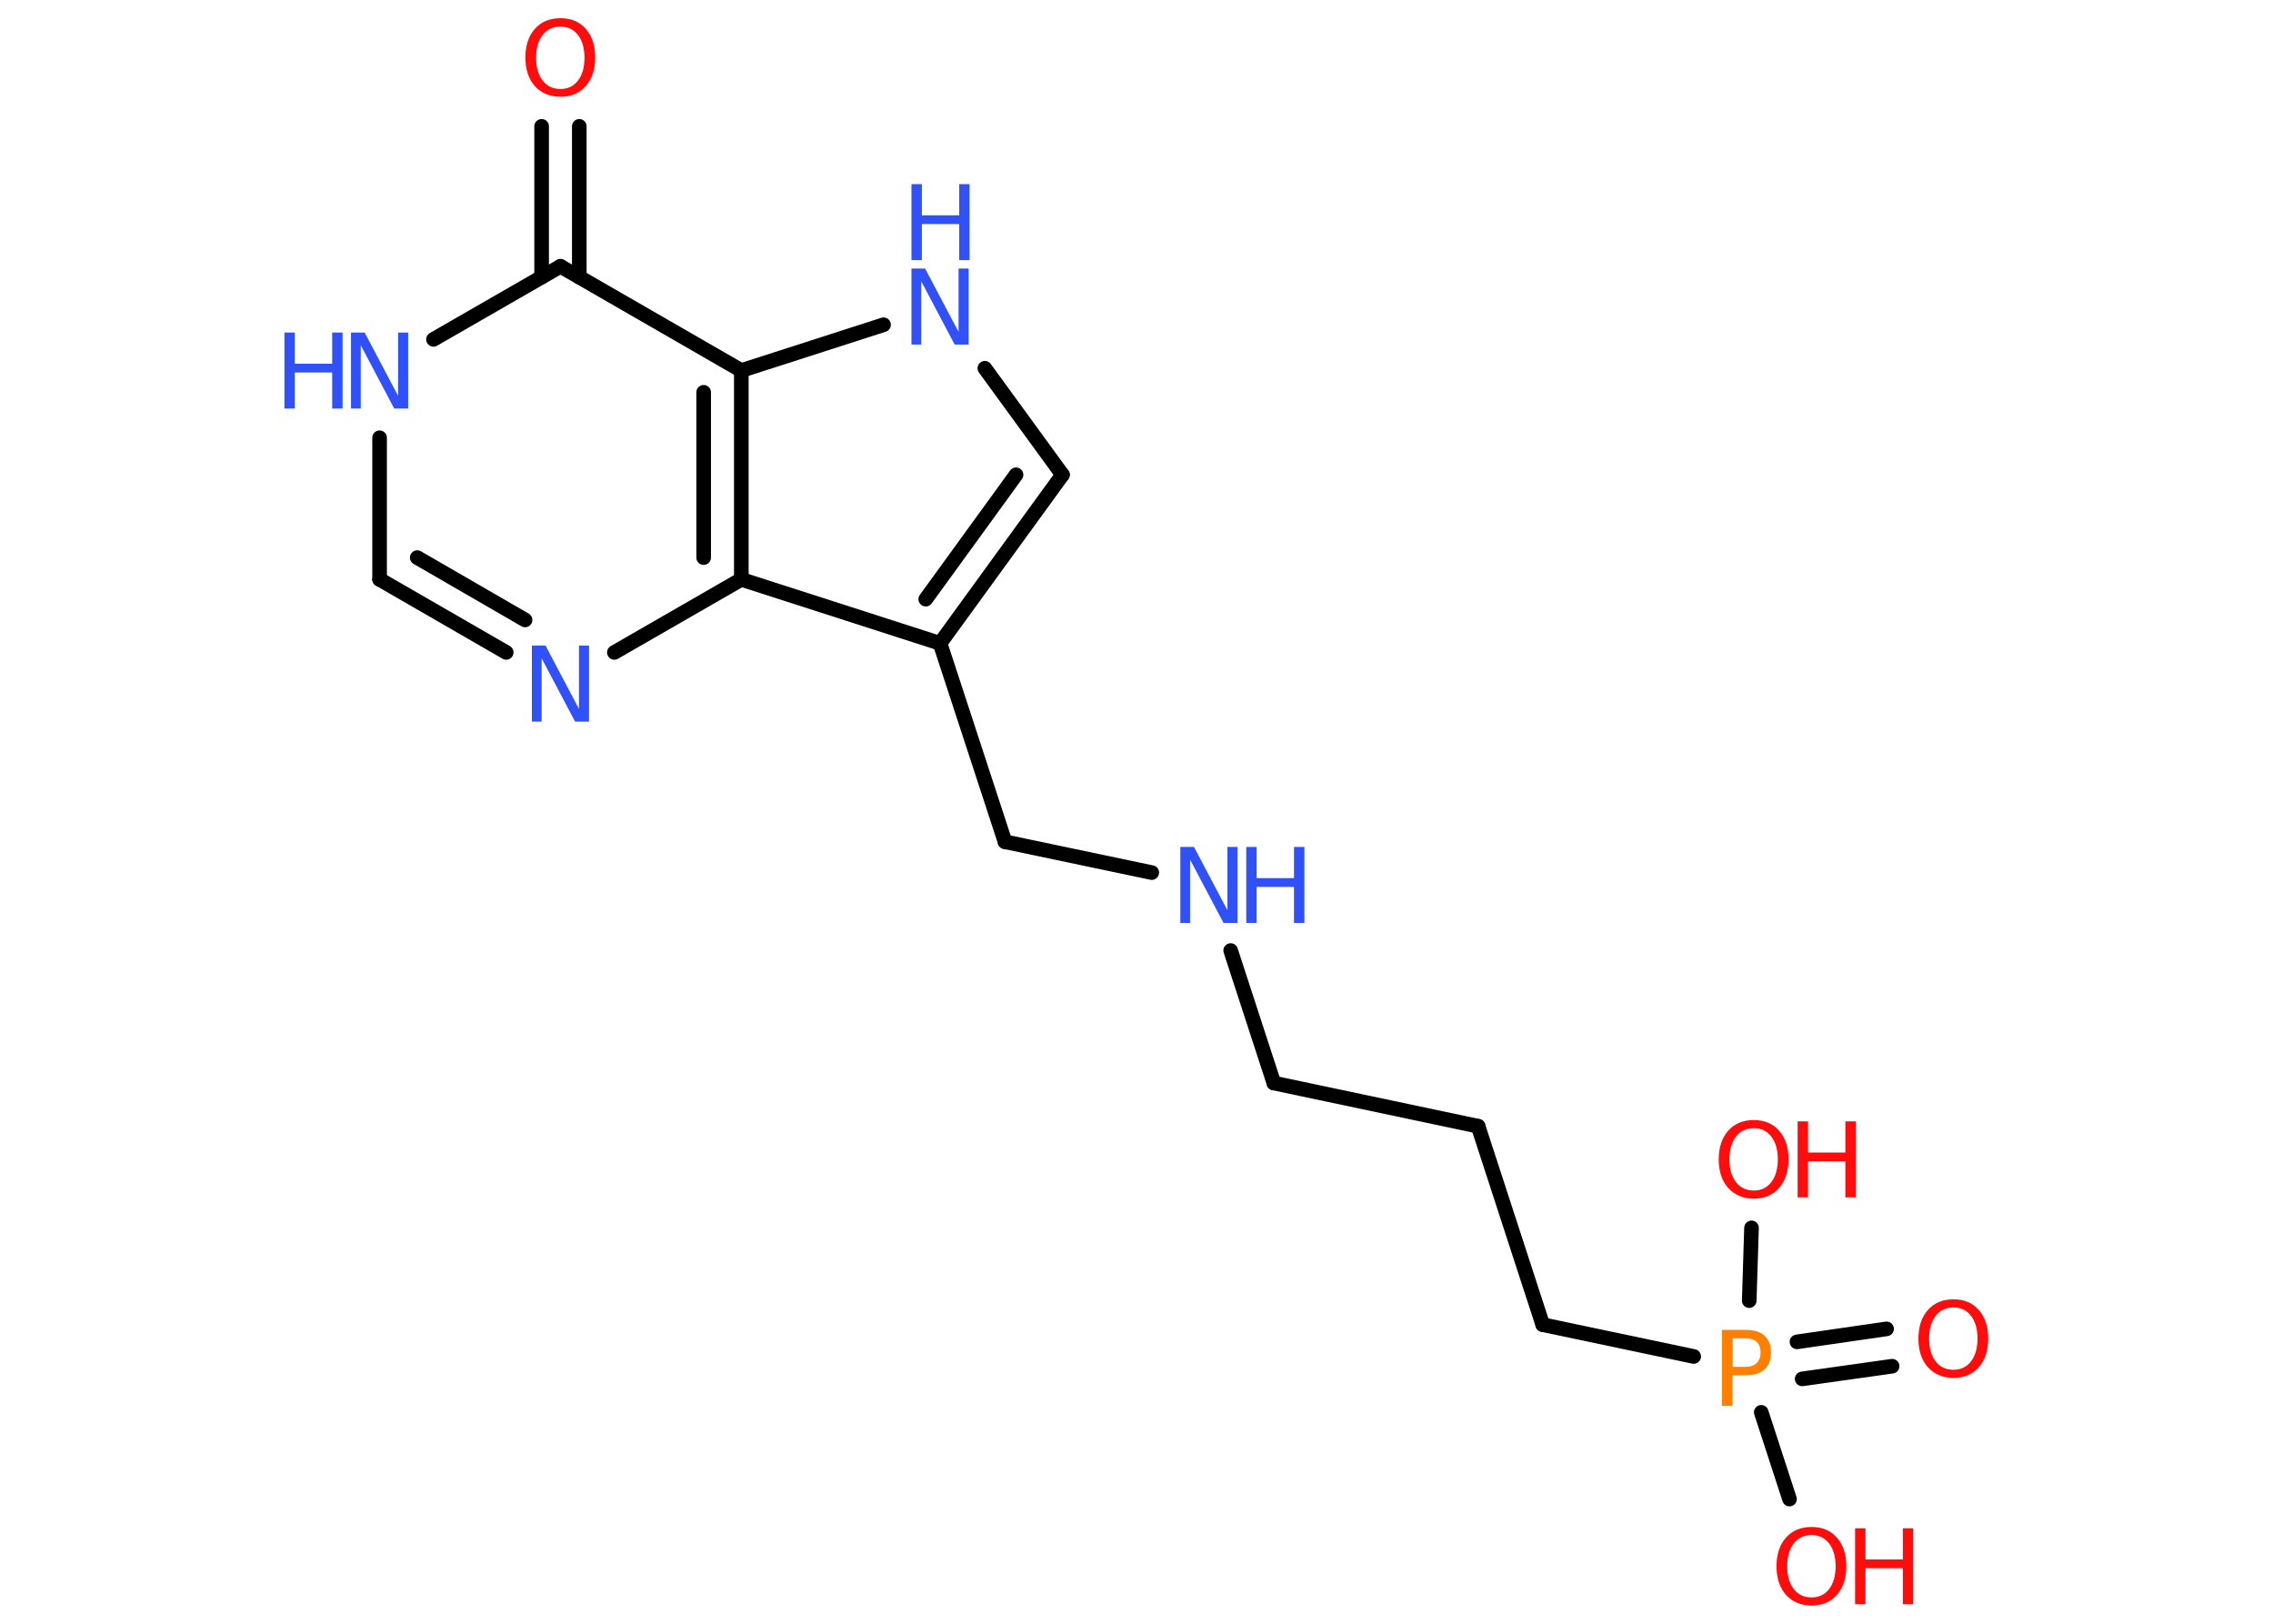 <?xml version='1.0' encoding='UTF-8'?>
<!DOCTYPE svg PUBLIC "-//W3C//DTD SVG 1.1//EN" "http://www.w3.org/Graphics/SVG/1.1/DTD/svg11.dtd">
<svg version='1.2' xmlns='http://www.w3.org/2000/svg' xmlns:xlink='http://www.w3.org/1999/xlink' width='70.0mm' height='50.0mm' viewBox='0 0 70.0 50.0'>
  <desc>Generated by the Chemistry Development Kit (http://github.com/cdk)</desc>
  <g stroke-linecap='round' stroke-linejoin='round' stroke='#000000' stroke-width='.45' fill='#3050F8'>
    <rect x='.0' y='.0' width='70.0' height='50.0' fill='#FFFFFF' stroke='none'/>
    <g id='mol1' class='mol'>
      <g id='mol1bnd1' class='bond'>
        <line x1='17.84' y1='3.89' x2='17.84' y2='8.53'/>
        <line x1='16.68' y1='3.89' x2='16.68' y2='8.53'/>
      </g>
      <line id='mol1bnd2' class='bond' x1='17.26' y1='8.2' x2='13.35' y2='10.45'/>
      <line id='mol1bnd3' class='bond' x1='11.69' y1='13.48' x2='11.69' y2='17.84'/>
      <g id='mol1bnd4' class='bond'>
        <line x1='11.69' y1='17.84' x2='15.59' y2='20.09'/>
        <line x1='12.85' y1='17.17' x2='16.17' y2='19.09'/>
      </g>
      <line id='mol1bnd5' class='bond' x1='18.92' y1='20.09' x2='22.83' y2='17.84'/>
      <line id='mol1bnd6' class='bond' x1='22.83' y1='17.84' x2='28.95' y2='19.81'/>
      <line id='mol1bnd7' class='bond' x1='28.95' y1='19.81' x2='30.95' y2='25.92'/>
      <line id='mol1bnd8' class='bond' x1='30.95' y1='25.92' x2='35.47' y2='26.87'/>
      <line id='mol1bnd9' class='bond' x1='37.9' y1='29.27' x2='39.23' y2='33.35'/>
      <line id='mol1bnd10' class='bond' x1='39.23' y1='33.35' x2='45.52' y2='34.68'/>
      <line id='mol1bnd11' class='bond' x1='45.52' y1='34.68' x2='47.51' y2='40.79'/>
      <line id='mol1bnd12' class='bond' x1='47.51' y1='40.79' x2='52.16' y2='41.77'/>
      <g id='mol1bnd13' class='bond'>
        <line x1='55.34' y1='41.32' x2='58.1' y2='40.92'/>
        <line x1='55.5' y1='42.46' x2='58.27' y2='42.07'/>
      </g>
      <line id='mol1bnd14' class='bond' x1='54.24' y1='43.49' x2='55.11' y2='46.16'/>
      <line id='mol1bnd15' class='bond' x1='53.87' y1='40.05' x2='53.94' y2='37.81'/>
      <g id='mol1bnd16' class='bond'>
        <line x1='28.95' y1='19.81' x2='32.72' y2='14.62'/>
        <line x1='28.51' y1='18.45' x2='31.29' y2='14.62'/>
      </g>
      <line id='mol1bnd17' class='bond' x1='32.72' y1='14.62' x2='30.33' y2='11.34'/>
      <line id='mol1bnd18' class='bond' x1='27.21' y1='10.0' x2='22.83' y2='11.41'/>
      <line id='mol1bnd19' class='bond' x1='17.26' y1='8.2' x2='22.83' y2='11.41'/>
      <g id='mol1bnd20' class='bond'>
        <line x1='22.83' y1='17.84' x2='22.83' y2='11.41'/>
        <line x1='21.67' y1='17.17' x2='21.67' y2='12.08'/>
      </g>
      <path id='mol1atm1' class='atom' d='M17.26 .82q-.35 .0 -.55 .26q-.2 .26 -.2 .7q.0 .44 .2 .7q.2 .26 .55 .26q.34 .0 .54 -.26q.2 -.26 .2 -.7q.0 -.44 -.2 -.7q-.2 -.26 -.54 -.26zM17.26 .56q.49 .0 .78 .33q.29 .33 .29 .88q.0 .55 -.29 .88q-.29 .33 -.78 .33q-.49 .0 -.79 -.33q-.29 -.33 -.29 -.88q.0 -.55 .29 -.88q.29 -.33 .79 -.33z' stroke='none' fill='#FF0D0D'/>
      <g id='mol1atm3' class='atom'>
        <path d='M10.81 10.24h.42l1.03 1.95v-1.95h.31v2.34h-.43l-1.03 -1.95v1.95h-.3v-2.34z' stroke='none'/>
        <path d='M8.76 10.24h.32v.96h1.15v-.96h.32v2.34h-.32v-1.11h-1.15v1.11h-.32v-2.34z' stroke='none'/>
      </g>
      <path id='mol1atm5' class='atom' d='M16.38 19.88h.42l1.03 1.95v-1.95h.31v2.34h-.43l-1.03 -1.95v1.95h-.3v-2.34z' stroke='none'/>
      <g id='mol1atm9' class='atom'>
        <path d='M36.35 26.08h.42l1.03 1.95v-1.95h.31v2.34h-.43l-1.03 -1.95v1.95h-.3v-2.34z' stroke='none'/>
        <path d='M38.38 26.08h.32v.96h1.15v-.96h.32v2.34h-.32v-1.11h-1.15v1.11h-.32v-2.34z' stroke='none'/>
      </g>
      <path id='mol1atm13' class='atom' d='M53.36 41.21v.88h.4q.22 .0 .34 -.12q.12 -.12 .12 -.32q.0 -.21 -.12 -.33q-.12 -.11 -.34 -.11h-.4zM53.04 40.95h.71q.39 .0 .59 .18q.2 .18 .2 .52q.0 .34 -.2 .52q-.2 .18 -.59 .18h-.4v.94h-.32v-2.34z' stroke='none' fill='#FF8000'/>
      <path id='mol1atm14' class='atom' d='M60.16 40.26q-.35 .0 -.55 .26q-.2 .26 -.2 .7q.0 .44 .2 .7q.2 .26 .55 .26q.34 .0 .54 -.26q.2 -.26 .2 -.7q.0 -.44 -.2 -.7q-.2 -.26 -.54 -.26zM60.16 40.01q.49 .0 .78 .33q.29 .33 .29 .88q.0 .55 -.29 .88q-.29 .33 -.78 .33q-.49 .0 -.79 -.33q-.29 -.33 -.29 -.88q.0 -.55 .29 -.88q.29 -.33 .79 -.33z' stroke='none' fill='#FF0D0D'/>
      <g id='mol1atm15' class='atom'>
        <path d='M55.79 47.27q-.35 .0 -.55 .26q-.2 .26 -.2 .7q.0 .44 .2 .7q.2 .26 .55 .26q.34 .0 .54 -.26q.2 -.26 .2 -.7q.0 -.44 -.2 -.7q-.2 -.26 -.54 -.26zM55.79 47.02q.49 .0 .78 .33q.29 .33 .29 .88q.0 .55 -.29 .88q-.29 .33 -.78 .33q-.49 .0 -.79 -.33q-.29 -.33 -.29 -.88q.0 -.55 .29 -.88q.29 -.33 .79 -.33z' stroke='none' fill='#FF0D0D'/>
        <path d='M57.13 47.06h.32v.96h1.15v-.96h.32v2.34h-.32v-1.11h-1.15v1.11h-.32v-2.34z' stroke='none' fill='#FF0D0D'/>
      </g>
      <g id='mol1atm16' class='atom'>
        <path d='M54.01 34.74q-.35 .0 -.55 .26q-.2 .26 -.2 .7q.0 .44 .2 .7q.2 .26 .55 .26q.34 .0 .54 -.26q.2 -.26 .2 -.7q.0 -.44 -.2 -.7q-.2 -.26 -.54 -.26zM54.01 34.49q.49 .0 .78 .33q.29 .33 .29 .88q.0 .55 -.29 .88q-.29 .33 -.78 .33q-.49 .0 -.79 -.33q-.29 -.33 -.29 -.88q.0 -.55 .29 -.88q.29 -.33 .79 -.33z' stroke='none' fill='#FF0D0D'/>
        <path d='M55.36 34.53h.32v.96h1.15v-.96h.32v2.34h-.32v-1.11h-1.15v1.11h-.32v-2.34z' stroke='none' fill='#FF0D0D'/>
      </g>
      <g id='mol1atm18' class='atom'>
        <path d='M28.07 8.27h.42l1.03 1.95v-1.95h.31v2.34h-.43l-1.03 -1.95v1.95h-.3v-2.34z' stroke='none'/>
        <path d='M28.07 5.67h.32v.96h1.15v-.96h.32v2.34h-.32v-1.11h-1.15v1.11h-.32v-2.34z' stroke='none'/>
      </g>
    </g>
  </g>
</svg>
